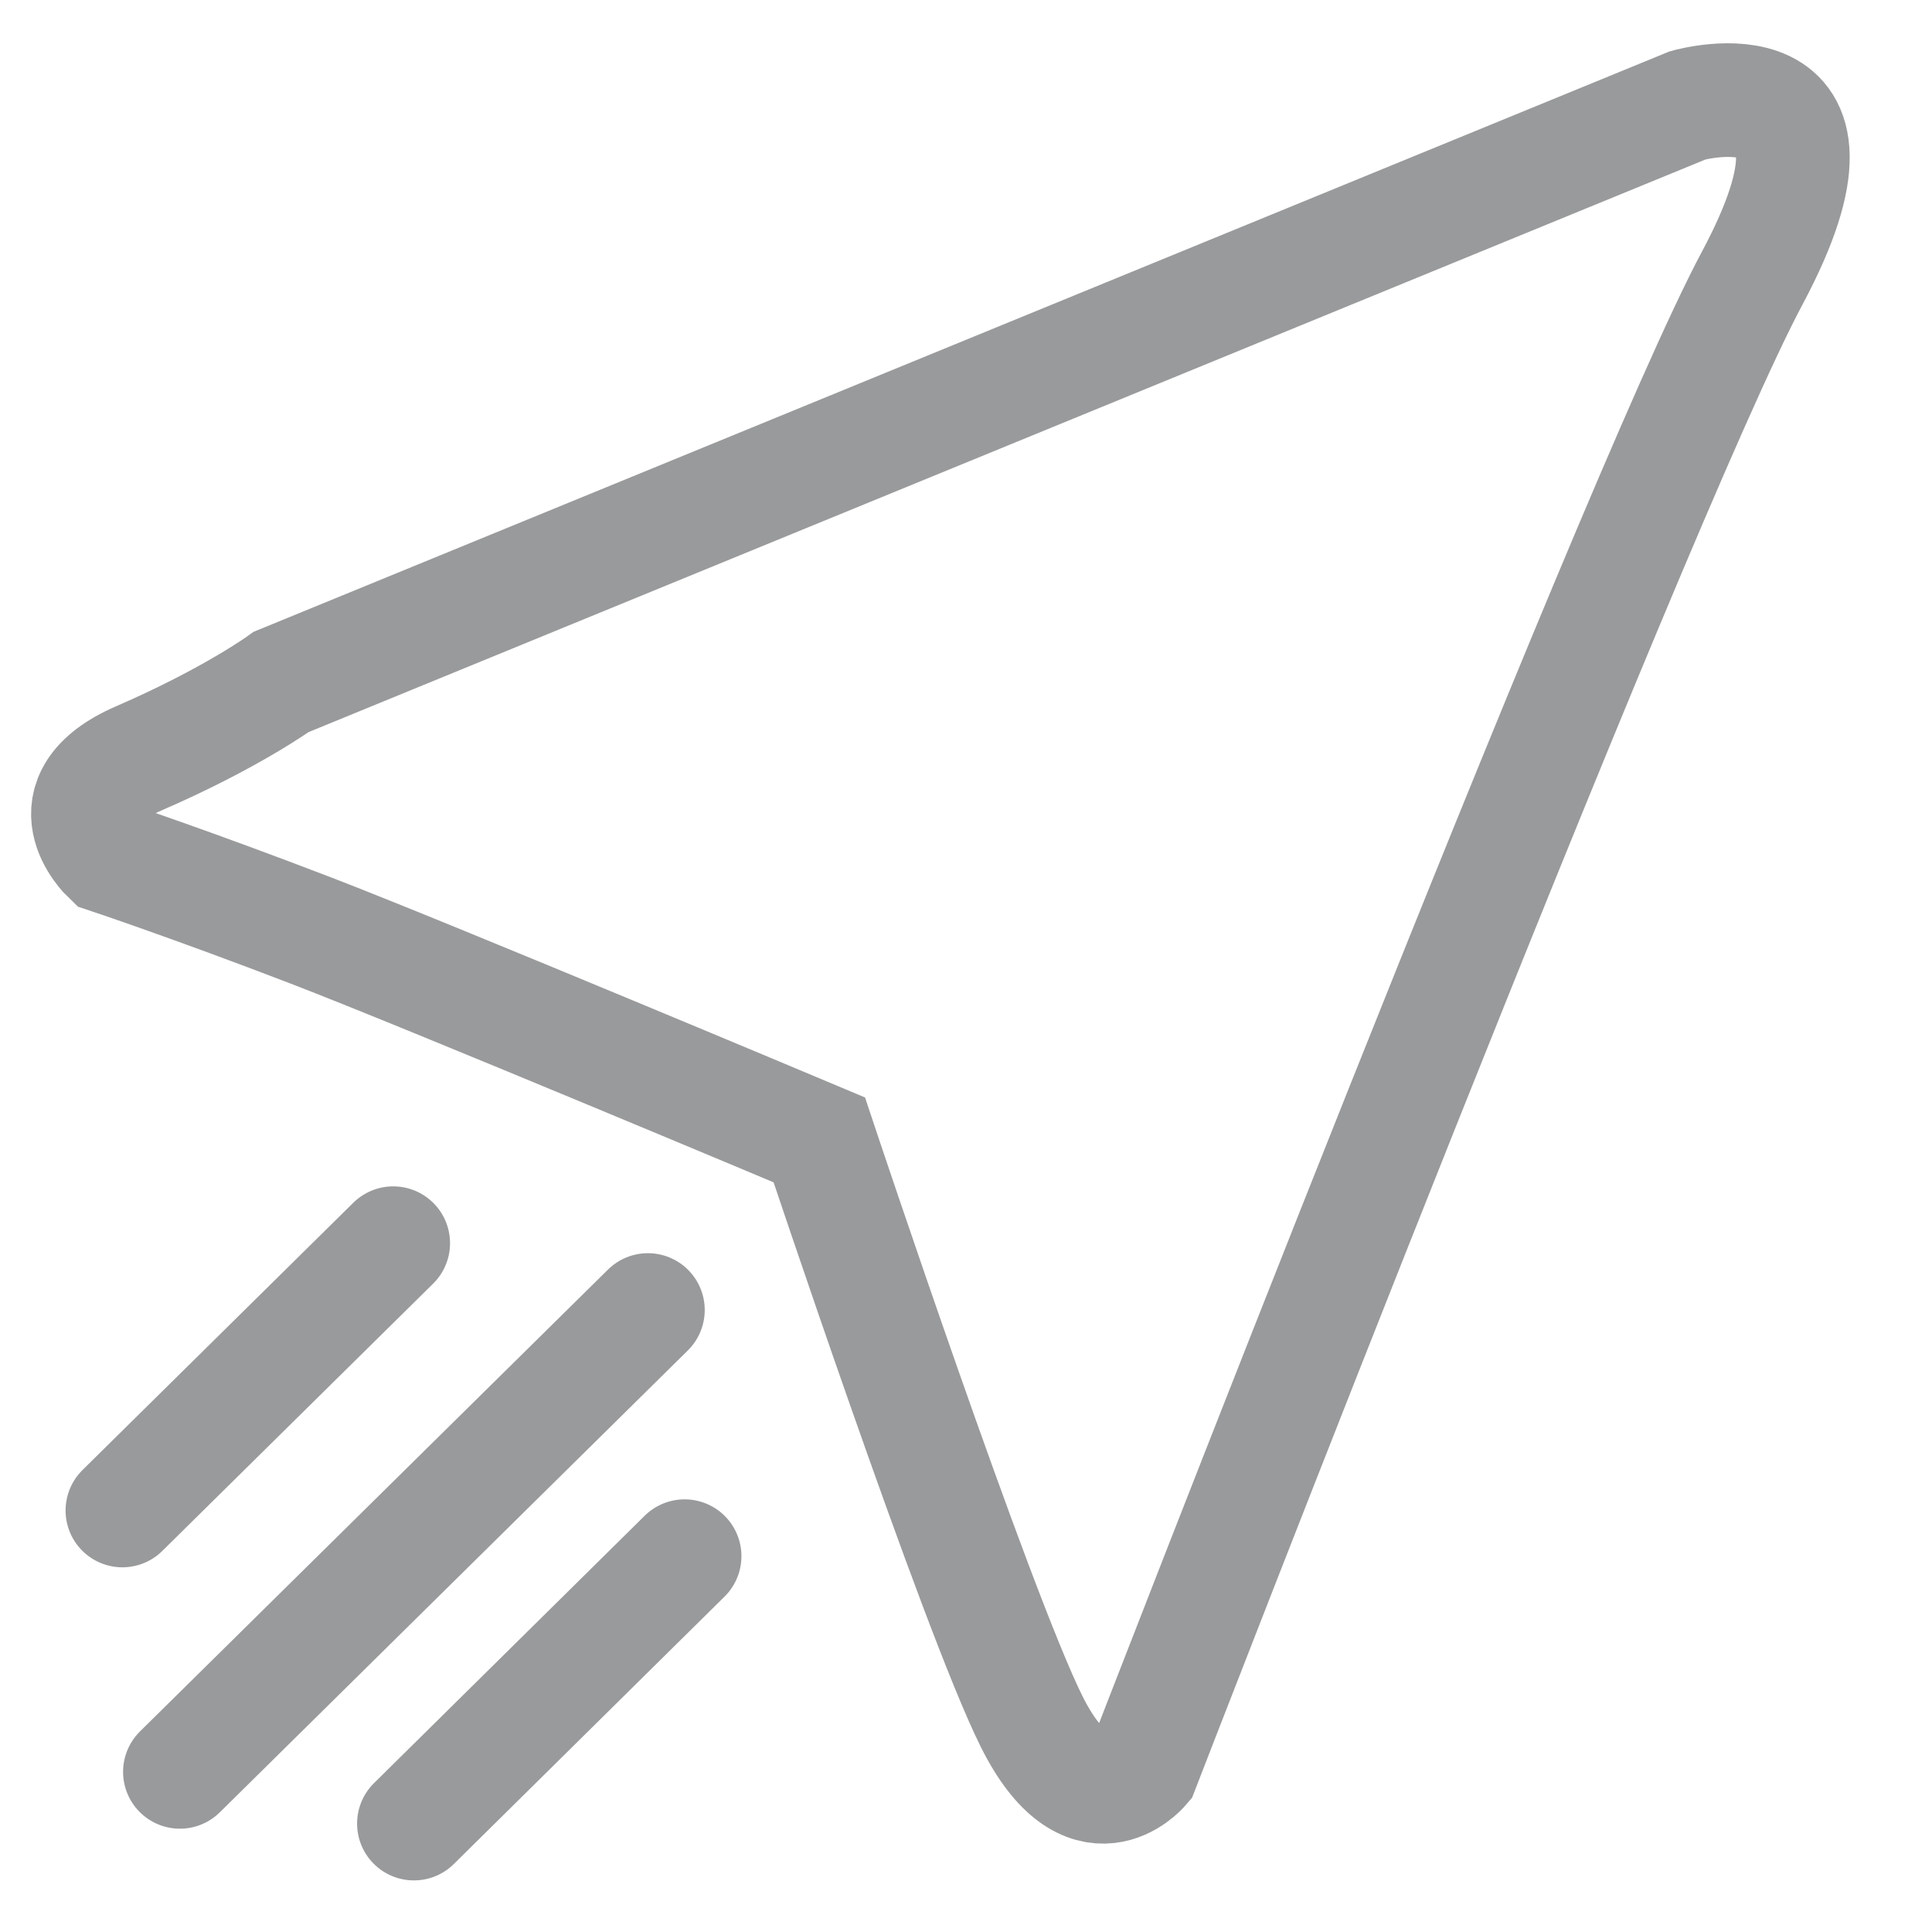 <svg width="17" height="17" viewBox="0 0 17 17" fill="none" xmlns="http://www.w3.org/2000/svg">
<path d="M5.701 11.527L1.583 15.591M6.024 13.693L3.642 16.046M3.46 10.939L1.077 13.291M2.475 6L14.851 0.927C14.851 0.927 16.475 0.468 15.419 2.445C14.362 4.422 10.054 15.558 10.054 15.558C10.054 15.558 9.567 16.126 9.079 15.151C8.591 14.175 7.209 10.03 7.209 10.03C7.209 10.03 3.795 8.595 2.739 8.189C1.682 7.783 0.95 7.539 0.95 7.539C0.95 7.539 0.409 7.025 1.221 6.673C2.034 6.321 2.475 6 2.475 6Z" stroke="#999A9B" stroke-miterlimit="10" stroke-linecap="round"/>
</svg>
